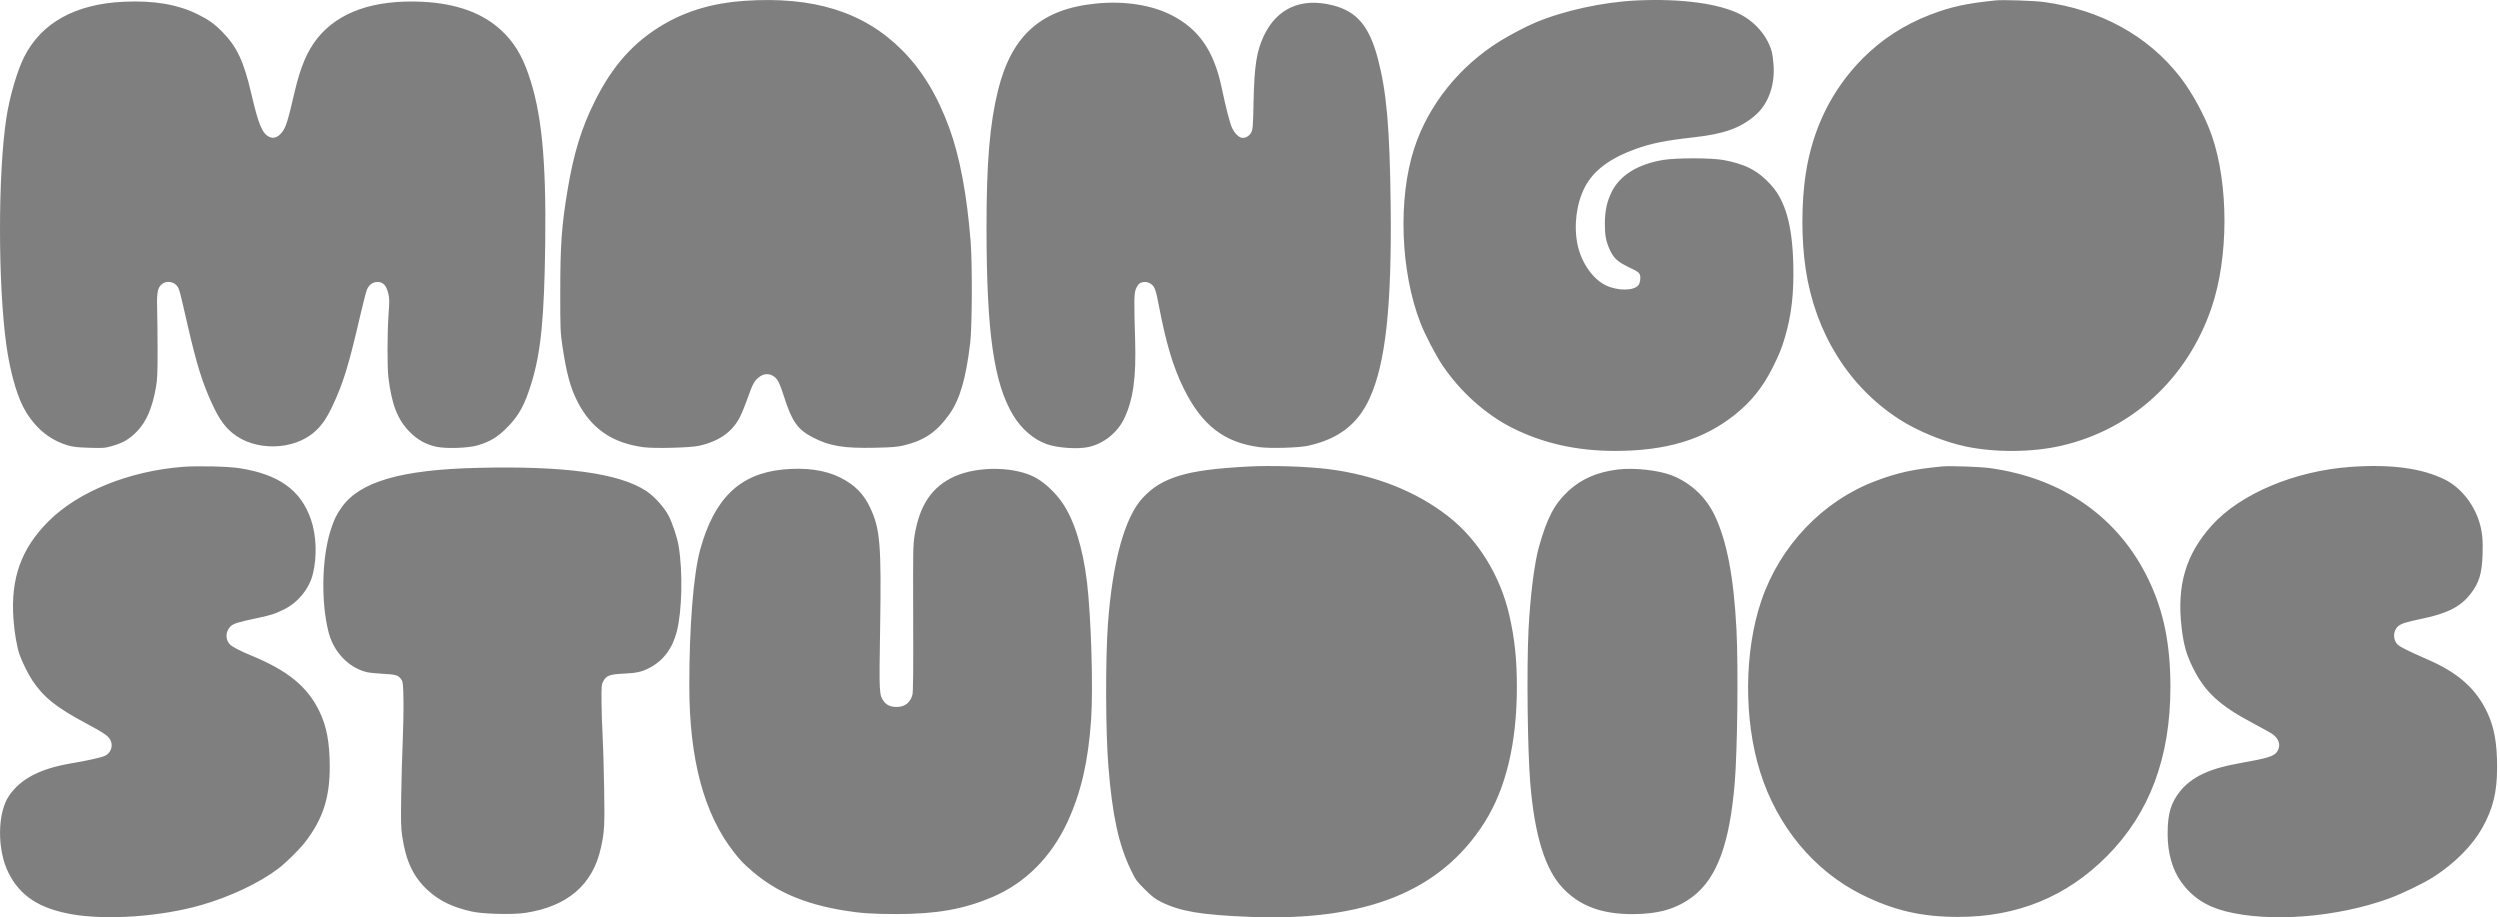 <svg width="248" height="91" viewBox="0 0 248 91" fill="none" xmlns="http://www.w3.org/2000/svg">
<path opacity="0.5" fill-rule="evenodd" clip-rule="evenodd" d="M65.784 2.446C68.107 1.075 70.764 0.293 73.819 0.084C80.702 -0.387 85.703 1.176 89.496 4.984C91.482 6.978 93.003 9.492 94.182 12.726C95.213 15.556 95.922 19.334 96.286 23.942C96.464 26.203 96.437 32.395 96.242 34.038C95.821 37.576 95.207 39.664 94.158 41.123C92.897 42.877 91.69 43.694 89.627 44.191C89.019 44.338 88.475 44.381 86.793 44.417C83.683 44.483 82.298 44.253 80.638 43.395C79.123 42.611 78.563 41.817 77.768 39.327C77.451 38.335 77.246 37.841 77.054 37.609C76.561 37.014 75.814 36.952 75.238 37.458C74.799 37.843 74.641 38.143 74.171 39.484C73.941 40.142 73.59 40.999 73.391 41.388C72.64 42.856 71.32 43.78 69.339 44.223C68.469 44.417 64.921 44.508 63.833 44.363C60.736 43.951 58.665 42.525 57.297 39.863C56.582 38.474 56.198 37.053 55.779 34.248C55.59 32.982 55.576 32.608 55.578 28.945C55.58 24.265 55.712 22.414 56.295 18.894C56.905 15.213 57.686 12.672 59.032 9.989C60.788 6.487 62.858 4.175 65.784 2.446ZM152.228 2.274C155.058 1.066 158.995 0.202 162.38 0.044C166.803 -0.162 170.613 0.358 172.692 1.451C174.177 2.231 175.351 3.638 175.759 5.127C175.831 5.392 175.915 6.028 175.944 6.54C176.058 8.559 175.382 10.361 174.102 11.455C172.618 12.722 171.024 13.289 168.004 13.624C165.22 13.933 163.759 14.228 162.203 14.797C159.669 15.722 158.058 16.938 157.218 18.562C156.384 20.171 156.102 22.37 156.489 24.252C156.858 26.052 158.014 27.705 159.337 28.323C160.514 28.874 162.106 28.853 162.535 28.281C162.703 28.058 162.776 27.547 162.679 27.27C162.593 27.023 162.45 26.923 161.589 26.511C160.455 25.968 160.065 25.608 159.679 24.748C159.312 23.929 159.2 23.333 159.202 22.215C159.205 20.939 159.401 20.014 159.87 19.053C160.677 17.401 162.437 16.3 164.957 15.871C166.252 15.65 169.761 15.652 170.965 15.873C173.152 16.274 174.419 16.94 175.694 18.358C177.133 19.96 177.809 22.393 177.896 26.289C177.959 29.14 177.723 31.194 177.076 33.426C176.768 34.489 176.494 35.17 175.872 36.416C174.885 38.394 173.755 39.811 172.122 41.12C169.012 43.613 165.304 44.733 160.166 44.731C156.42 44.73 153.059 43.974 150.032 42.454C147.364 41.114 144.796 38.803 143.044 36.163C142.391 35.179 141.36 33.19 140.92 32.065C138.92 26.954 138.662 19.698 140.301 14.687C141.707 10.389 144.808 6.529 148.852 4.045C149.843 3.437 151.324 2.66 152.228 2.274ZM191.472 1.461C193.544 0.667 195.072 0.334 197.982 0.039C198.698 -0.034 201.818 0.071 202.764 0.2C208.374 0.964 213.065 3.54 216.24 7.602C217.459 9.161 218.754 11.548 219.412 13.447C221.103 18.33 221.083 25.603 219.365 30.586C216.943 37.608 211.462 42.621 204.452 44.224C201.612 44.874 197.968 44.905 195.06 44.304C192.859 43.849 190.224 42.771 188.361 41.562C183.38 38.33 180.083 33.035 179.128 26.731C178.688 23.825 178.687 20.157 179.126 17.255C179.805 12.771 181.719 8.885 184.761 5.815C186.649 3.909 188.912 2.442 191.472 1.461ZM2.393 5.654C4.094 2.276 7.452 0.405 12.225 0.176C15.233 0.032 17.588 0.425 19.583 1.404C20.655 1.929 21.253 2.351 22.015 3.12C23.496 4.613 24.18 6.066 24.939 9.329C25.636 12.324 26.011 13.234 26.684 13.565C27.107 13.773 27.509 13.657 27.896 13.217C28.341 12.71 28.529 12.134 29.22 9.152C29.802 6.644 30.465 5.074 31.485 3.796C33.572 1.181 37.119 -0.053 41.893 0.176C45.284 0.338 47.913 1.298 49.771 3.05C50.98 4.191 51.753 5.446 52.415 7.347C53.727 11.111 54.188 15.738 54.086 24.119C53.998 31.434 53.662 34.895 52.75 37.9C52.066 40.151 51.493 41.209 50.306 42.41C49.373 43.355 48.613 43.815 47.384 44.178C46.445 44.456 44.235 44.529 43.272 44.315C42.235 44.084 41.427 43.635 40.651 42.855C39.451 41.65 38.854 40.128 38.53 37.45C38.406 36.427 38.414 33.044 38.545 31.173C38.642 29.789 38.638 29.578 38.501 29.047C38.309 28.3 37.989 27.971 37.455 27.971C36.987 27.971 36.609 28.241 36.403 28.722C36.315 28.927 35.977 30.246 35.652 31.654C34.593 36.234 34.029 38.06 32.996 40.245C32.401 41.501 31.945 42.169 31.248 42.801C29.136 44.717 25.252 44.785 23.045 42.945C22.29 42.316 21.774 41.596 21.166 40.325C20.12 38.142 19.51 36.2 18.563 32.045C17.842 28.884 17.808 28.75 17.623 28.451C17.3 27.929 16.517 27.799 16.052 28.19C15.634 28.542 15.54 29.04 15.588 30.628C15.611 31.383 15.631 33.236 15.632 34.746C15.634 37.015 15.606 37.65 15.473 38.405C15.105 40.49 14.514 41.856 13.558 42.826C12.823 43.573 12.213 43.93 11.155 44.234C10.398 44.451 10.272 44.461 8.876 44.42C7.711 44.386 7.258 44.336 6.737 44.183C4.794 43.614 3.25 42.258 2.232 40.225C1.584 38.931 0.954 36.582 0.634 34.259C-0.21 28.15 -0.212 17.271 0.63 11.71C0.945 9.626 1.702 7.027 2.393 5.654ZM99.018 8.902C100.381 3.458 103.328 0.873 108.772 0.347C111.558 0.078 114.202 0.485 116.192 1.49C118.916 2.865 120.423 5.041 121.192 8.709C121.6 10.656 122.007 12.231 122.218 12.678C122.457 13.184 122.832 13.582 123.143 13.66C123.502 13.75 123.936 13.514 124.128 13.126C124.28 12.819 124.304 12.496 124.354 10.082C124.427 6.535 124.655 5.073 125.371 3.56C126.67 0.815 129.07 -0.257 132.181 0.519C134.602 1.122 135.841 2.588 136.695 5.858C137.556 9.152 137.863 12.69 137.954 20.316C138.073 30.381 137.453 36.058 135.857 39.534C134.68 42.095 132.776 43.555 129.745 44.222C128.836 44.422 126.01 44.502 124.935 44.358C121.401 43.886 119.203 42.169 117.389 38.466C116.367 36.377 115.662 34.014 114.96 30.318C114.669 28.789 114.551 28.453 114.215 28.196C113.872 27.934 113.378 27.898 113.053 28.111C112.936 28.188 112.768 28.437 112.68 28.665C112.497 29.139 112.487 29.776 112.605 33.728C112.716 37.465 112.419 39.616 111.531 41.498C110.864 42.915 109.464 44.032 107.959 44.349C106.883 44.576 104.893 44.436 103.833 44.059C102.555 43.604 101.342 42.568 100.533 41.238C98.582 38.029 97.865 33.003 97.862 22.525C97.861 16.102 98.191 12.207 99.018 8.902ZM4.822 51.701C7.755 48.768 12.822 46.72 18.164 46.309C19.604 46.198 22.631 46.27 23.73 46.44C27.66 47.051 29.832 48.605 30.844 51.53C31.388 53.104 31.464 55.202 31.038 56.934C30.678 58.399 29.562 59.77 28.172 60.456C27.25 60.91 26.875 61.028 25.293 61.362C23.591 61.721 23.134 61.869 22.851 62.153C22.368 62.635 22.341 63.428 22.789 63.909C23.021 64.158 23.793 64.562 24.939 65.035C28.552 66.526 30.478 68.099 31.667 70.527C32.4 72.024 32.71 73.668 32.711 76.063C32.713 79.133 32.031 81.234 30.3 83.495C29.715 84.259 28.384 85.577 27.596 86.173C25.723 87.591 22.801 88.971 19.935 89.791C16.007 90.916 10.691 91.301 7.227 90.712C3.924 90.151 1.989 88.894 0.829 86.558C-0.3 84.284 -0.266 80.634 0.898 78.937C2.066 77.236 4.005 76.234 7.144 75.71C8.683 75.454 10.133 75.125 10.451 74.96C11.013 74.67 11.241 73.973 10.954 73.424C10.726 72.988 10.342 72.722 8.579 71.779C5.576 70.175 4.347 69.194 3.2 67.484C2.795 66.879 2.151 65.569 1.924 64.887C1.663 64.102 1.427 62.712 1.335 61.413C1.047 57.355 2.1 54.423 4.822 51.701ZM116.956 47.202C118.488 46.726 120.568 46.449 123.906 46.276C126.201 46.157 129.694 46.273 131.788 46.538C136.399 47.12 140.505 48.743 143.694 51.244C146.627 53.545 148.821 57.1 149.72 61.008C150.254 63.333 150.474 65.413 150.474 68.145C150.474 73.704 149.391 78.233 147.256 81.598C142.908 88.452 135.422 91.438 123.817 90.948C119.109 90.749 117.104 90.41 115.227 89.493C114.604 89.189 114.32 88.973 113.581 88.24C112.755 87.421 112.652 87.279 112.198 86.336C110.967 83.776 110.352 80.955 109.951 76.019C109.674 72.611 109.651 65.41 109.907 61.894C110.354 55.751 111.574 51.315 113.341 49.406C114.34 48.328 115.389 47.688 116.956 47.202ZM186.002 47.736C188.247 46.883 189.772 46.548 192.674 46.269C193.409 46.199 196.431 46.303 197.367 46.431C204.621 47.425 210.176 51.327 213.14 57.51C214.644 60.645 215.306 63.908 215.305 68.164C215.302 75.165 213.232 80.68 209.013 84.926C205.007 88.957 200.122 90.956 194.268 90.959C190.607 90.96 187.816 90.31 184.627 88.711C179.934 86.359 176.305 81.969 174.614 76.601C172.964 71.363 173.014 64.587 174.74 59.547C176.597 54.126 180.811 49.706 186.002 47.736ZM219.399 52.134C222.225 48.991 227.634 46.709 233.19 46.315C237.198 46.031 240.251 46.442 242.532 47.573C244.049 48.325 245.35 49.911 245.925 51.709C246.233 52.672 246.325 53.541 246.273 55.006C246.206 56.901 245.933 57.803 245.096 58.89C244.111 60.17 242.813 60.842 240.319 61.364C238.648 61.714 238.19 61.859 237.876 62.142C237.37 62.594 237.363 63.475 237.86 63.952C238.109 64.19 238.936 64.6 240.851 65.435C243.873 66.754 245.636 68.327 246.747 70.7C247.434 72.165 247.713 73.723 247.713 76.108C247.714 78.581 247.301 80.257 246.222 82.16C245.245 83.886 243.542 85.603 241.471 86.952C240.498 87.586 238.306 88.651 236.986 89.131C231.834 91.004 225.201 91.528 220.792 90.408C218.855 89.916 217.451 88.991 216.378 87.5C215.5 86.278 215.031 84.629 215.029 82.749C215.026 80.692 215.352 79.603 216.32 78.428C217.435 77.077 219.194 76.243 221.975 75.748C224.943 75.22 225.576 75.03 225.883 74.578C226.277 73.998 226.12 73.339 225.471 72.85C225.308 72.728 224.478 72.261 223.626 71.813C220.216 70.02 218.754 68.688 217.554 66.277C216.887 64.937 216.615 63.972 216.413 62.232C215.926 58.053 216.833 54.988 219.399 52.134ZM33.892 50.324C35.693 47.783 39.783 46.593 47.345 46.411C56.03 46.201 61.397 46.935 64.1 48.701C64.891 49.218 65.889 50.319 66.32 51.148C66.709 51.899 67.179 53.312 67.319 54.151C67.744 56.703 67.662 60.601 67.14 62.642C66.712 64.315 65.824 65.51 64.475 66.229C63.686 66.65 63.166 66.768 61.853 66.826C60.482 66.886 60.123 67.025 59.832 67.606C59.671 67.927 59.656 68.118 59.671 69.687C59.679 70.637 59.728 72.111 59.778 72.964C59.829 73.816 59.897 76.147 59.93 78.144C59.994 81.945 59.964 82.495 59.605 84.122C58.8 87.767 56.303 89.915 52.127 90.555C50.86 90.749 47.928 90.677 46.801 90.424C44.897 89.997 43.624 89.385 42.473 88.343C41.016 87.023 40.268 85.457 39.898 82.95C39.773 82.108 39.758 81.471 39.801 78.853C39.828 77.148 39.896 74.734 39.952 73.487C40.007 72.241 40.039 70.426 40.023 69.454C39.999 67.946 39.971 67.651 39.838 67.448C39.533 66.982 39.305 66.907 38.01 66.842C37.348 66.809 36.607 66.732 36.364 66.671C34.569 66.222 33.096 64.674 32.594 62.712C31.834 59.742 31.916 55.42 32.785 52.639C33.11 51.6 33.364 51.068 33.892 50.324ZM69.453 54.543C70.839 49.47 73.369 47.007 77.633 46.579C79.897 46.351 81.857 46.623 83.345 47.37C84.781 48.091 85.665 48.976 86.307 50.334C87.317 52.471 87.442 53.986 87.306 62.444C87.205 68.716 87.214 68.901 87.646 69.537C87.913 69.93 88.349 70.13 88.938 70.13C89.761 70.13 90.301 69.712 90.514 68.912C90.586 68.642 90.607 66.49 90.588 61.34C90.565 54.713 90.576 54.065 90.725 53.133C91.213 50.094 92.469 48.246 94.725 47.248C97.097 46.199 100.811 46.282 102.811 47.429C103.717 47.949 104.709 48.894 105.394 49.89C106.561 51.585 107.422 54.36 107.828 57.731C108.239 61.151 108.454 68.27 108.239 71.387C107.953 75.537 107.251 78.583 105.91 81.504C104.293 85.022 101.696 87.617 98.4 89.008C95.575 90.201 92.886 90.674 88.924 90.675C86.569 90.675 85.301 90.588 83.656 90.311C79.785 89.661 77.052 88.491 74.666 86.463C73.791 85.719 73.456 85.372 72.792 84.521C69.83 80.727 68.383 75.325 68.379 68.042C68.376 62.157 68.788 56.975 69.453 54.543ZM155.549 48.734C156.864 47.511 158.428 46.827 160.482 46.575C162.105 46.377 164.554 46.646 165.868 47.167C167.728 47.906 169.232 49.316 170.099 51.133C171.312 53.676 171.999 57.296 172.26 62.513C172.447 66.273 172.351 74.499 172.082 77.702C171.576 83.71 170.314 87.126 167.929 88.938C166.319 90.16 164.526 90.681 161.928 90.681C158.866 90.681 156.701 89.868 155.02 88.087C153.274 86.237 152.235 82.882 151.803 77.702C151.533 74.454 151.439 66.287 151.629 62.487C151.795 59.168 152.205 55.887 152.656 54.277C153.463 51.397 154.196 49.992 155.549 48.734Z" fill="black"/>
</svg>
